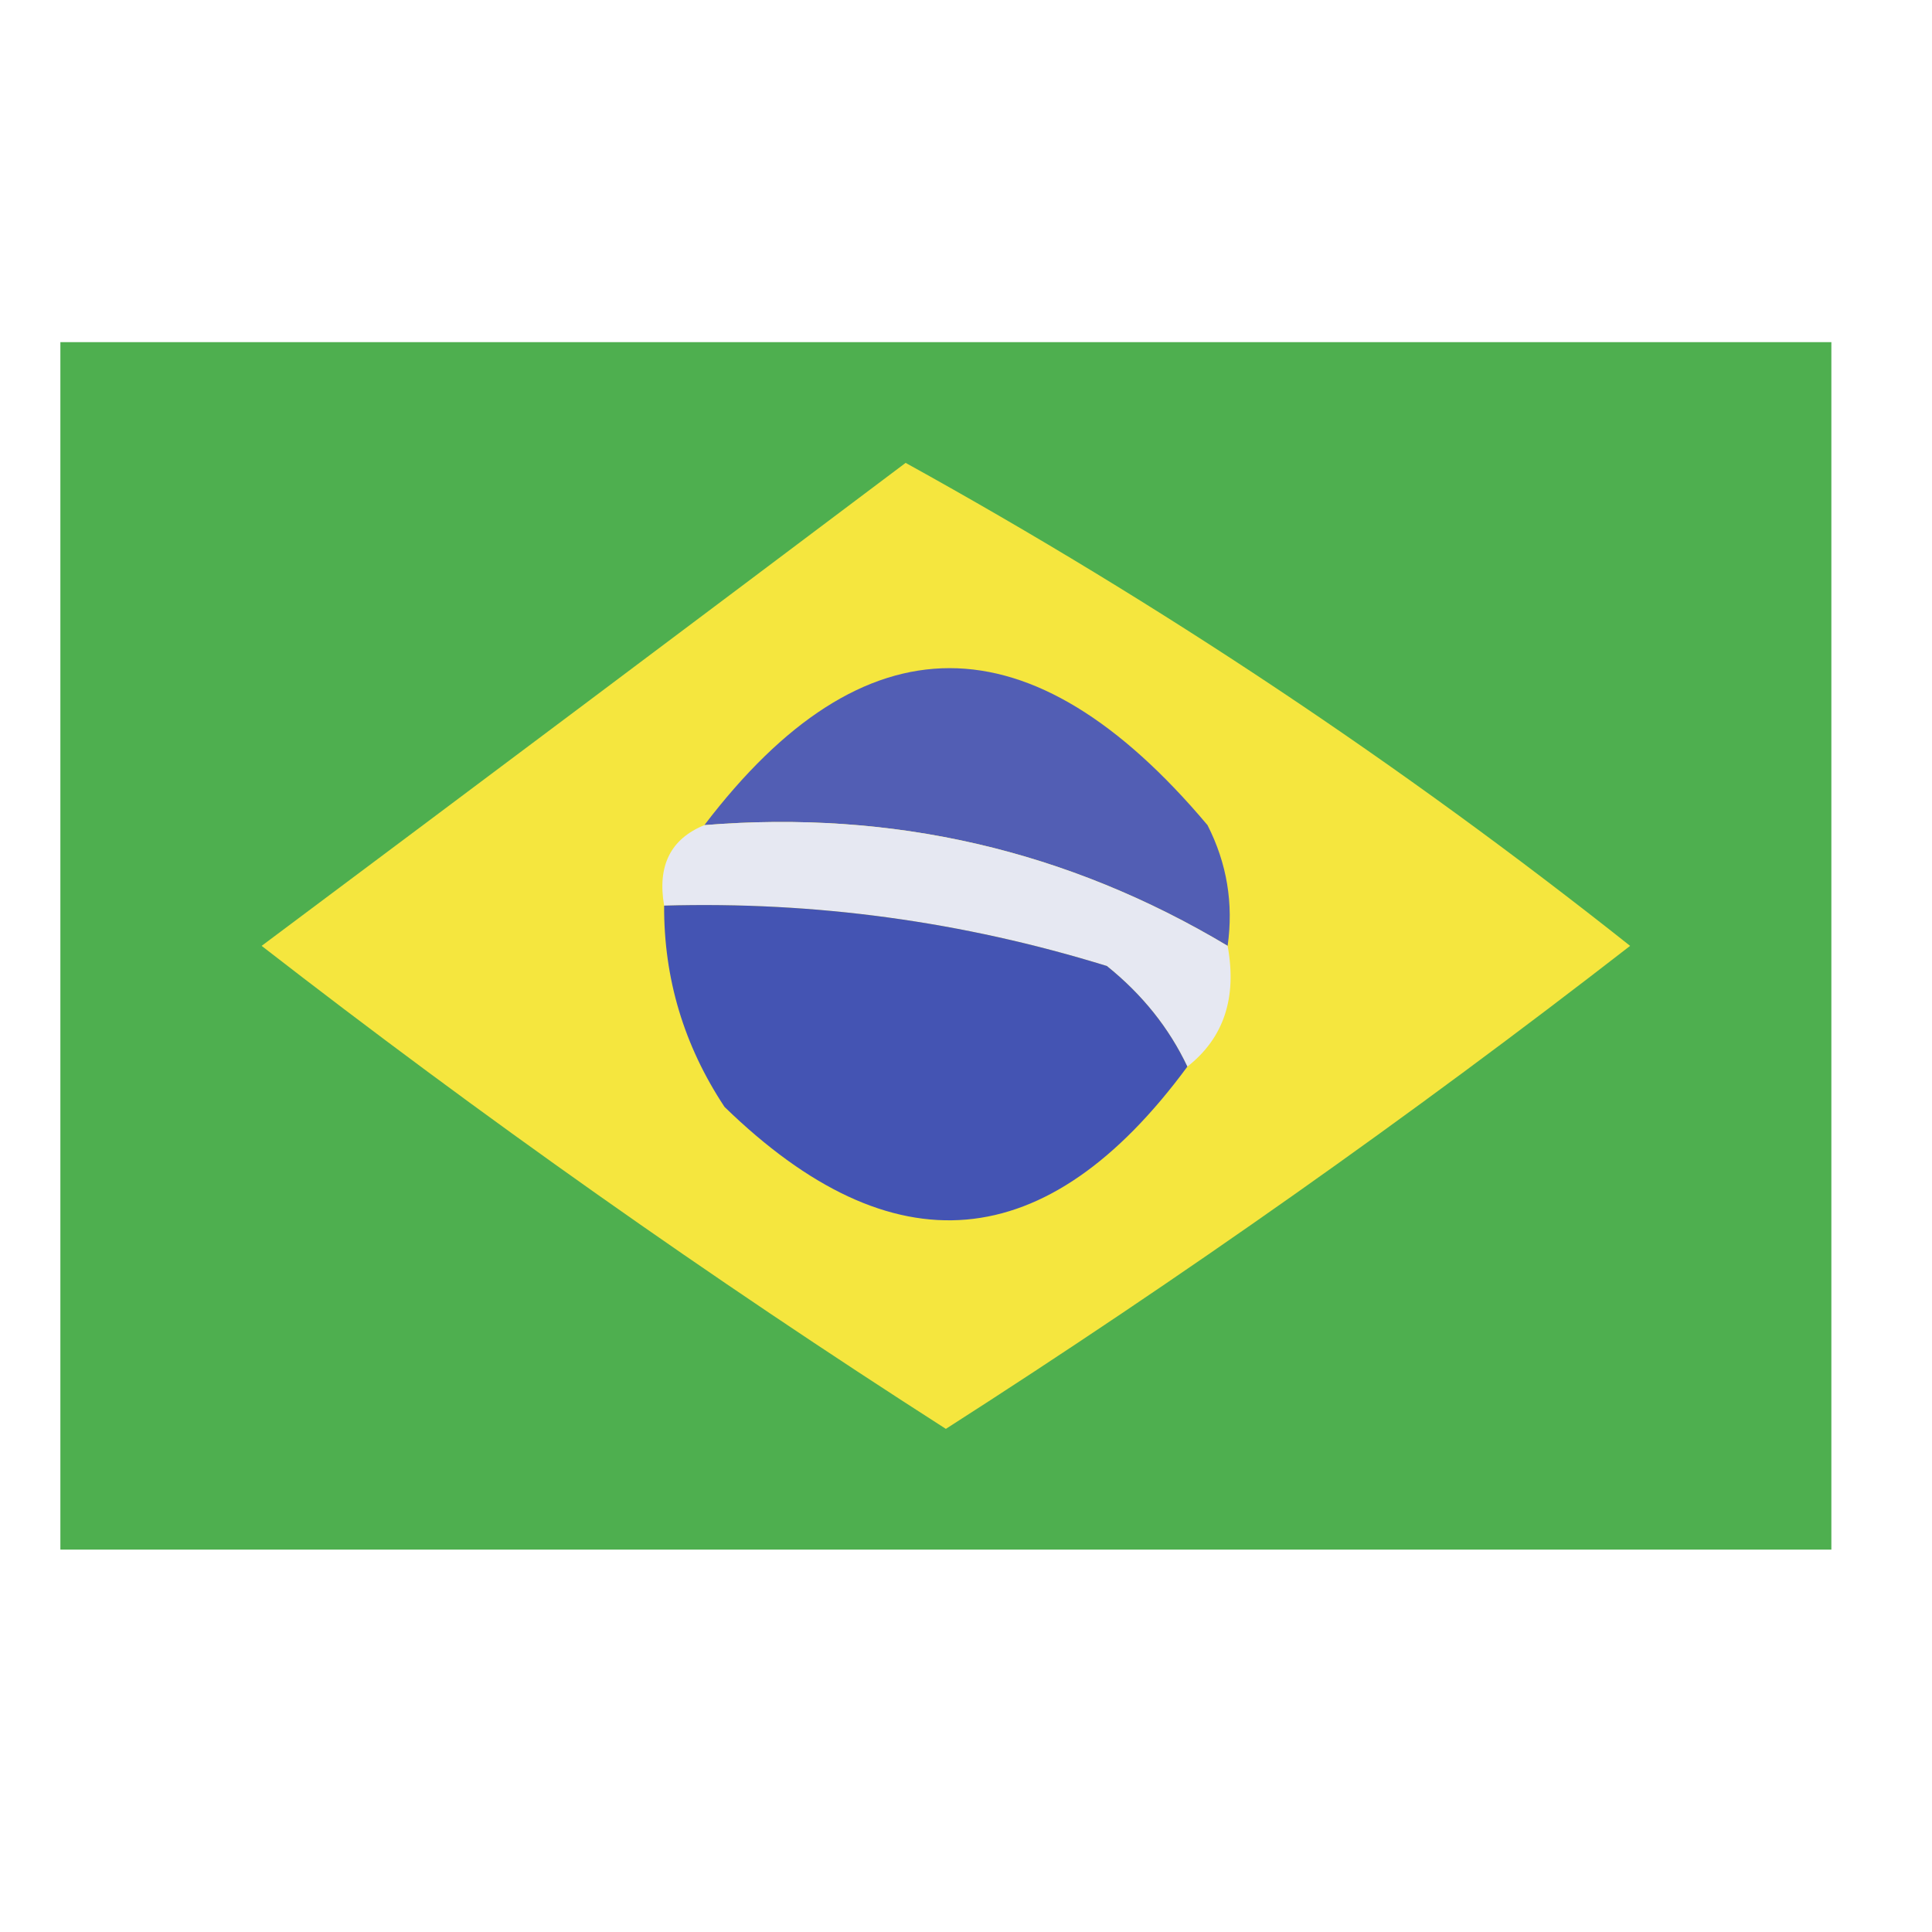 <?xml version="1.0" encoding="UTF-8"?>
<!DOCTYPE svg PUBLIC "-//W3C//DTD SVG 1.1//EN" "http://www.w3.org/Graphics/SVG/1.1/DTD/svg11.dtd">
<svg xmlns="http://www.w3.org/2000/svg" version="1.1" width="48px" height="48px" style="shape-rendering:geometricPrecision; text-rendering:geometricPrecision; image-rendering:optimizeQuality; fill-rule:evenodd; clip-rule:evenodd" xmlns:xlink="http://www.w3.org/1999/xlink">
<g><path style="opacity:1" fill="#4eaf4f" d="M 1.5,8.5 C 16.167,8.5 30.833,8.5 45.5,8.5C 45.5,18.5 45.5,28.5 45.5,38.5C 30.833,38.5 16.167,38.5 1.5,38.5C 1.5,28.5 1.5,18.5 1.5,8.5 Z"/></g>
<g><path style="opacity:1" fill="#f5e63e" d="M 22.5,11.5 C 28.824,14.996 34.824,18.997 40.5,23.5C 35.046,27.733 29.38,31.733 23.5,35.5C 17.62,31.733 11.954,27.733 6.5,23.5C 11.863,19.491 17.196,15.491 22.5,11.5 Z"/></g>
<g><path style="opacity:1" fill="#525eb4" d="M 30.5,23.5 C 26.519,21.119 22.186,20.119 17.5,20.5C 21.457,15.3 25.624,15.3 30,20.5C 30.483,21.448 30.649,22.448 30.5,23.5 Z"/></g>
<g><path style="opacity:1" fill="#e6e8f2" d="M 17.5,20.5 C 22.186,20.119 26.519,21.119 30.5,23.5C 30.737,24.791 30.404,25.791 29.5,26.5C 29.047,25.542 28.381,24.708 27.5,24C 23.914,22.892 20.247,22.392 16.5,22.5C 16.328,21.508 16.662,20.842 17.5,20.5 Z"/></g>
<g><path style="opacity:1" fill="#4454b3" d="M 16.5,22.5 C 20.247,22.392 23.914,22.892 27.5,24C 28.381,24.708 29.047,25.542 29.5,26.5C 26.014,31.233 22.181,31.566 18,27.5C 16.991,25.975 16.491,24.308 16.5,22.5 Z"/></g>
</svg>
